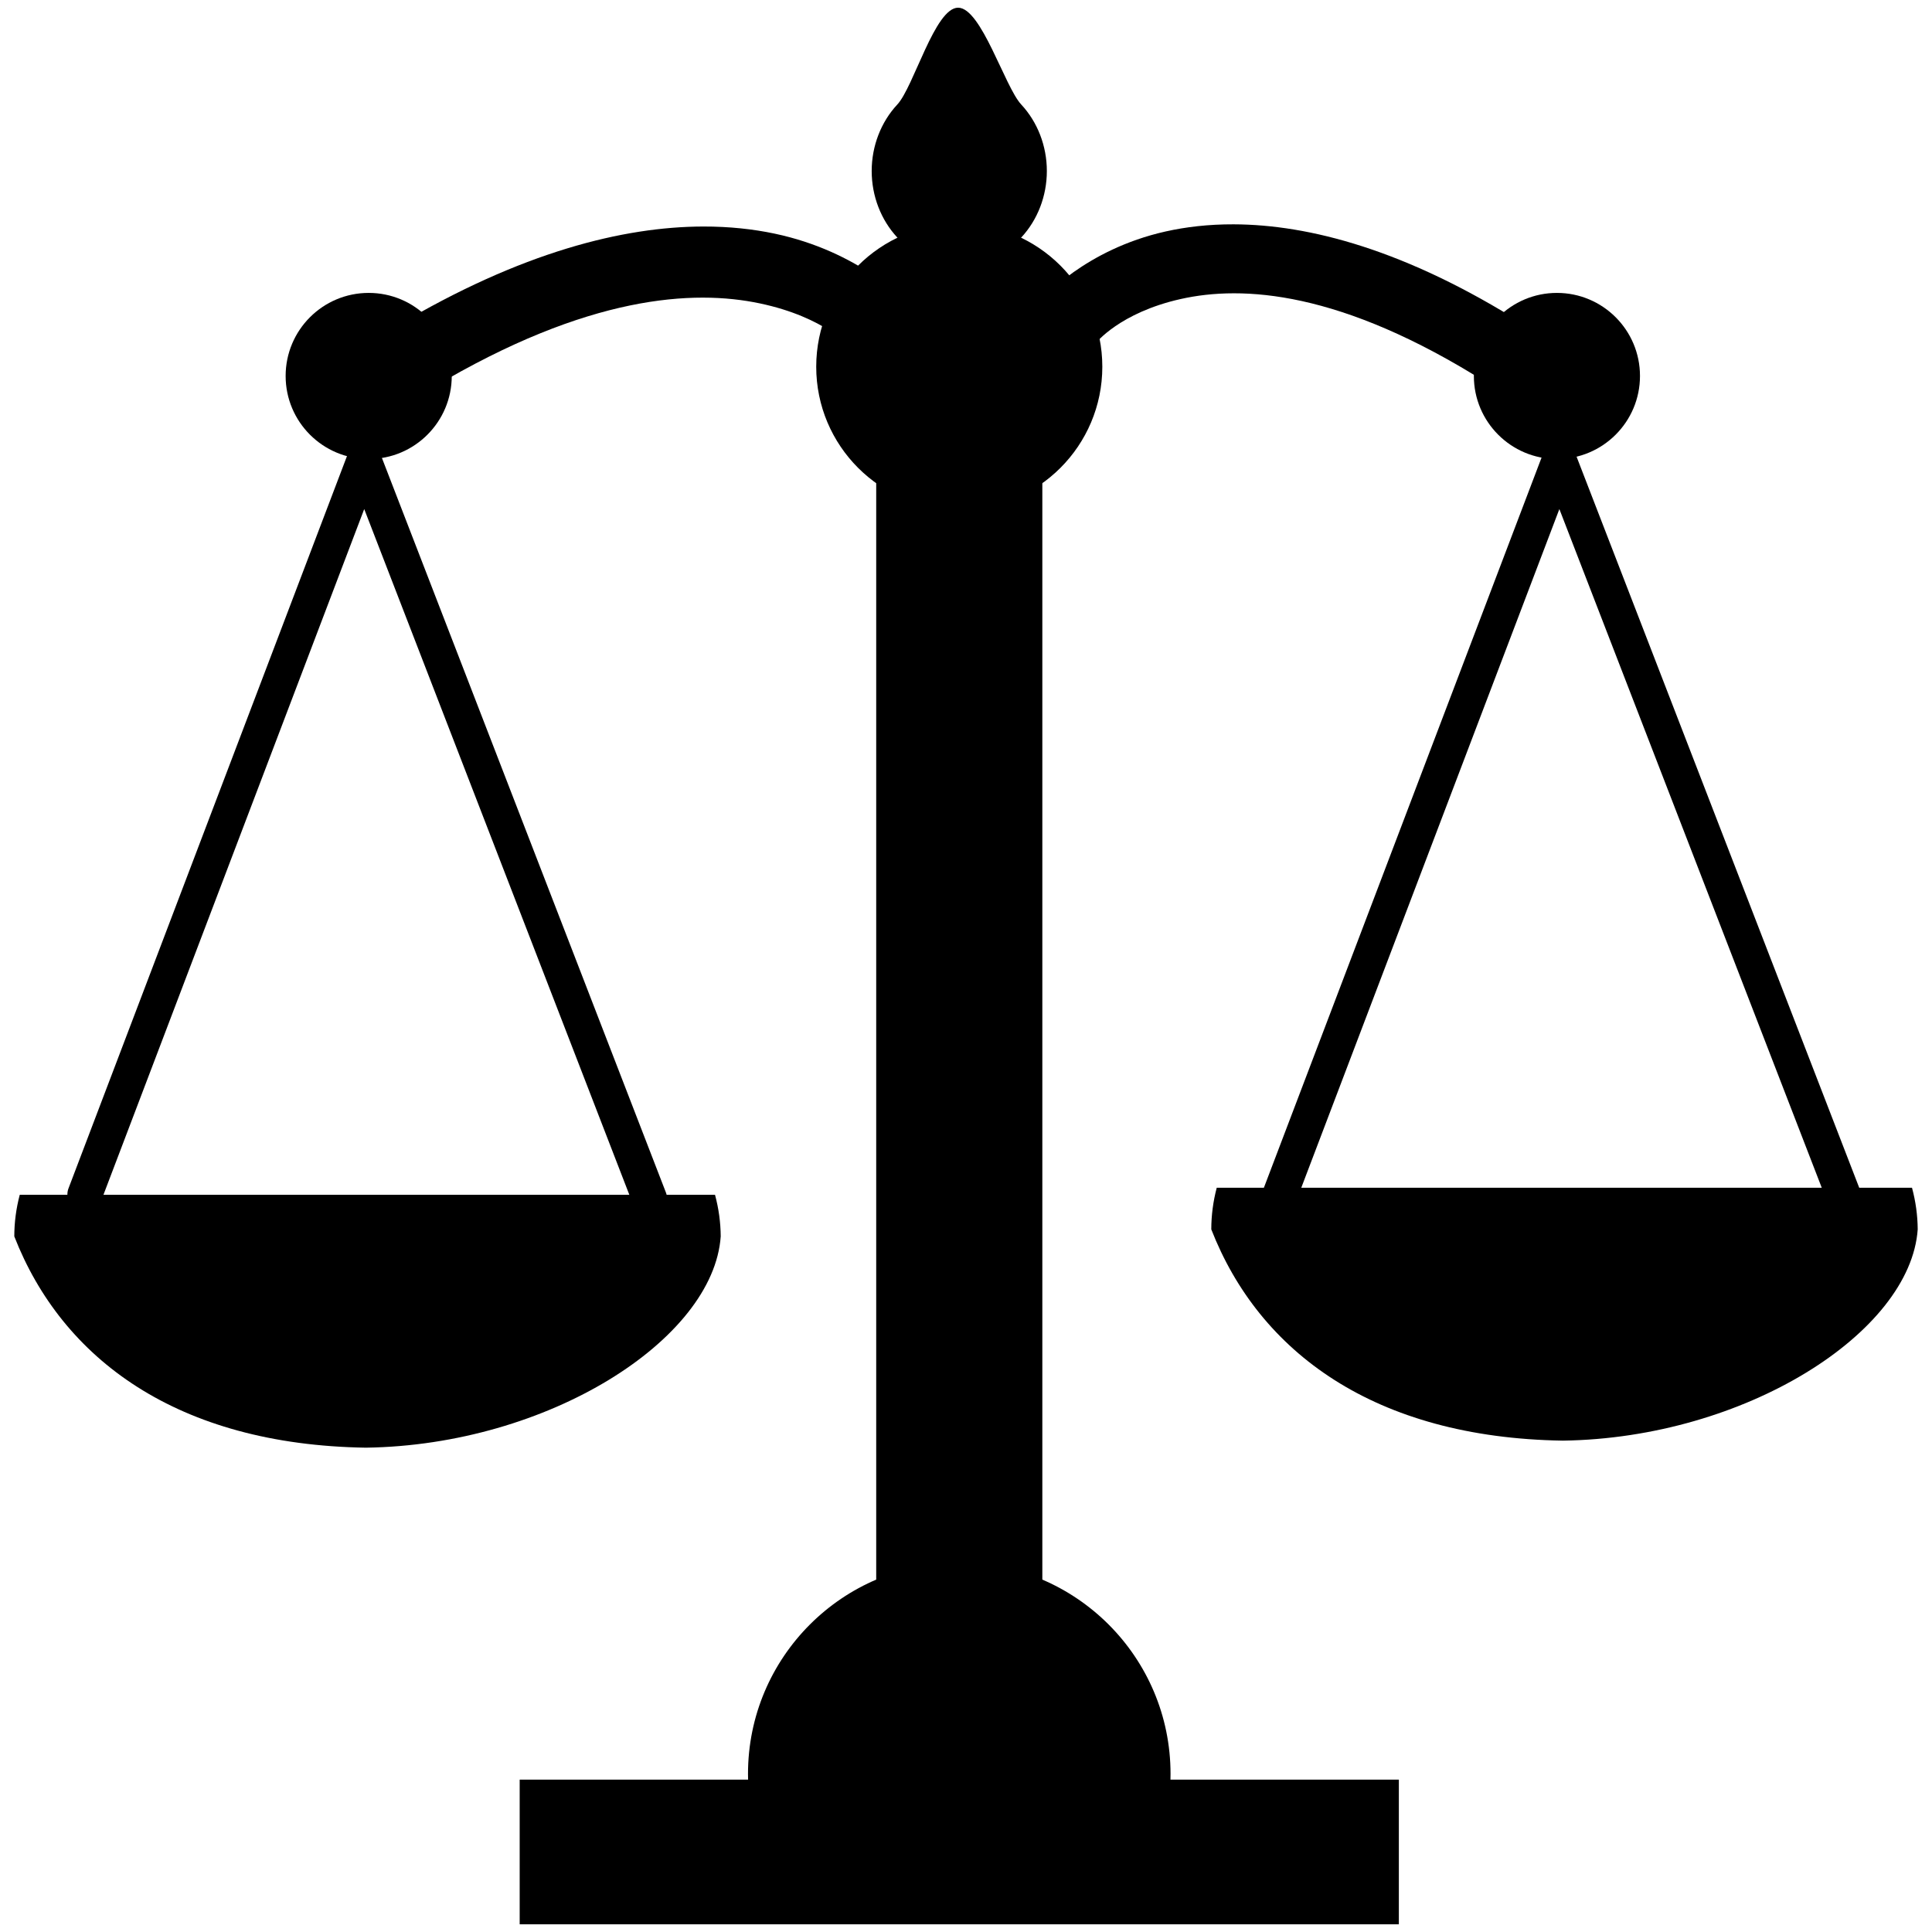 <?xml version="1.0" encoding="utf-8"?>
<!-- Created by sK1 2.0rc4 (https://sk1project.net/) -->
<svg xmlns="http://www.w3.org/2000/svg" height="832.677pt" viewBox="0 0 832.677 832.677" width="832.677pt" version="1.1" xmlns:xlink="http://www.w3.org/1999/xlink" id="9ed22e22-b1e1-11ea-bb2a-a0f3c11e789f">

<g>
	<g>
		<path style="fill-rule:evenodd;fill:#000000;" d="M 413.437,673.491 C 363.157,673.491 322.381,714.267 322.381,764.547 322.415,770.912 323.096,777.099 324.363,783.07 L 502.702,782.477 C 503.838,777.086 504.49,770.894 504.493,764.55 504.493,714.267 463.718,673.491 413.437,673.491 Z" />
		<path style="fill-rule:evenodd;fill:#000000;" d="M 223.98,767.008 L 223.98,829.361 602.894,829.361 602.894,767.008 223.98,767.008 Z" />
		<path style="fill-rule:evenodd;fill:#000000;" d="M 157.689,623.938 C 236.189,622.848 307.523,577.406 310.622,532.882 310.582,526.858 309.76,520.852 308.167,514.952 L 8.508,514.952 C 6.952,520.855 6.167,526.861 6.163,532.882 26.791,585.723 76.382,622.687 157.689,623.938 Z" />
		<path style="fill-rule:evenodd;fill:#000000;" d="M 673.583,620.904 C 752.082,619.815 823.416,574.372 826.516,529.848 826.476,523.824 825.653,517.818 824.061,511.918 L 524.401,511.918 C 522.846,517.821 522.06,523.827 522.056,529.848 542.685,582.689 592.276,619.653 673.583,620.904 Z" />
		<path style="fill-rule:evenodd;fill:#000000;" d="M 377.639,189.881 L 377.639,702.991 449.236,702.991 449.236,189.881 377.639,189.881 Z" />
		<path style="fill-rule:evenodd;fill:#000000;" d="M 475.09,158.06 C 475.09,192.105 447.481,219.713 413.437,219.713 379.393,219.713 351.785,192.105 351.785,158.06 351.785,124.016 379.393,96.408 413.437,96.408 447.481,96.408 475.09,124.016 475.09,158.06 Z" />
		<path style="fill-rule:evenodd;fill:#000000;" d="M 706.82,162.038 C 706.82,181.806 690.789,197.836 671.021,197.836 651.254,197.836 635.223,181.806 635.223,162.038 635.223,142.27 651.254,126.24 671.021,126.24 690.789,126.24 706.82,142.27 706.82,162.038 Z" />
		<path style="fill-rule:evenodd;fill:#000000;" d="M 194.705,162.038 C 194.705,181.806 178.674,197.836 158.906,197.836 139.139,197.836 123.108,181.806 123.108,162.038 123.108,142.27 139.139,126.24 158.906,126.24 178.674,126.24 194.705,142.27 194.705,162.038 Z" />
		<path style="fill:#000000;" d="M 302.992,97.629 C 268.855,97.722 224.761,108.455 170.717,140.664 L 186.452,167.066 C 253.615,127.039 299.093,124.774 327.469,130.756 355.846,136.738 366.727,149.938 366.727,149.938 L 389.828,129.665 C 389.828,129.665 370.474,108.411 333.81,100.682 324.643,98.75 314.371,97.598 302.992,97.629 Z" />
		<path style="fill:#000000;" d="M 531.677,96.683 C 520.871,96.649 511.106,97.806 502.388,99.757 467.518,107.561 449.273,128.892 449.273,128.892 L 472.265,147.899 C 472.265,147.899 482.502,134.776 508.903,128.868 535.303,122.96 577.738,125.097 640.913,165.063 L 656.862,139.853 C 605.878,107.6 564.093,96.783 531.677,96.683 Z" />
		<path style="fill-rule:evenodd;fill:#000000;" d="M 451.183,73.706 C 451.183,84.463 447.206,94.779 440.128,102.385 433.049,109.991 423.448,114.264 413.437,114.264 403.427,114.264 393.826,109.991 386.747,102.385 379.668,94.779 375.692,84.463 375.692,73.706 375.692,62.949 379.668,52.633 386.747,45.027 393.826,37.421 402.929,3.316 412.94,3.316 422.951,3.316 433.049,37.421 440.128,45.027 447.206,52.633 451.183,62.949 451.183,73.706 Z" />
		<path style="fill:#000000;" d="M 156.93,190.847 C 156.926,190.847 156.922,190.847 156.917,190.847 153.722,190.847 150.99,192.838 149.897,195.648 L 29.57,512.056 C 29.235,512.878 29.04,513.832 29.04,514.832 29.04,518.99 32.413,522.362 36.571,522.362 39.805,522.362 42.563,520.323 43.63,517.461 L 156.976,219.407 272.918,519.294 C 274.013,522.187 276.761,524.207 279.98,524.207 284.138,524.207 287.511,520.835 287.511,516.677 287.511,515.663 287.31,514.696 286.947,513.813 L 163.941,195.66 C 162.821,192.824 160.106,190.852 156.93,190.847 Z" />
		<path style="fill:#000000;" d="M 672.028,190.847 C 672.024,190.847 672.02,190.847 672.016,190.847 668.82,190.847 666.088,192.838 664.995,195.648 L 544.669,512.056 C 544.333,512.879 544.138,513.833 544.138,514.833 544.138,518.992 547.51,522.364 551.669,522.364 554.903,522.364 557.662,520.324 558.728,517.461 L 672.074,219.407 788.017,519.294 C 789.111,522.188 791.859,524.209 795.078,524.209 799.237,524.209 802.609,520.836 802.609,516.678 802.609,515.663 802.409,514.696 802.045,513.813 L 679.039,195.66 C 677.919,192.824 675.204,190.852 672.029,190.847 Z" />
	</g>
</g>
</svg>